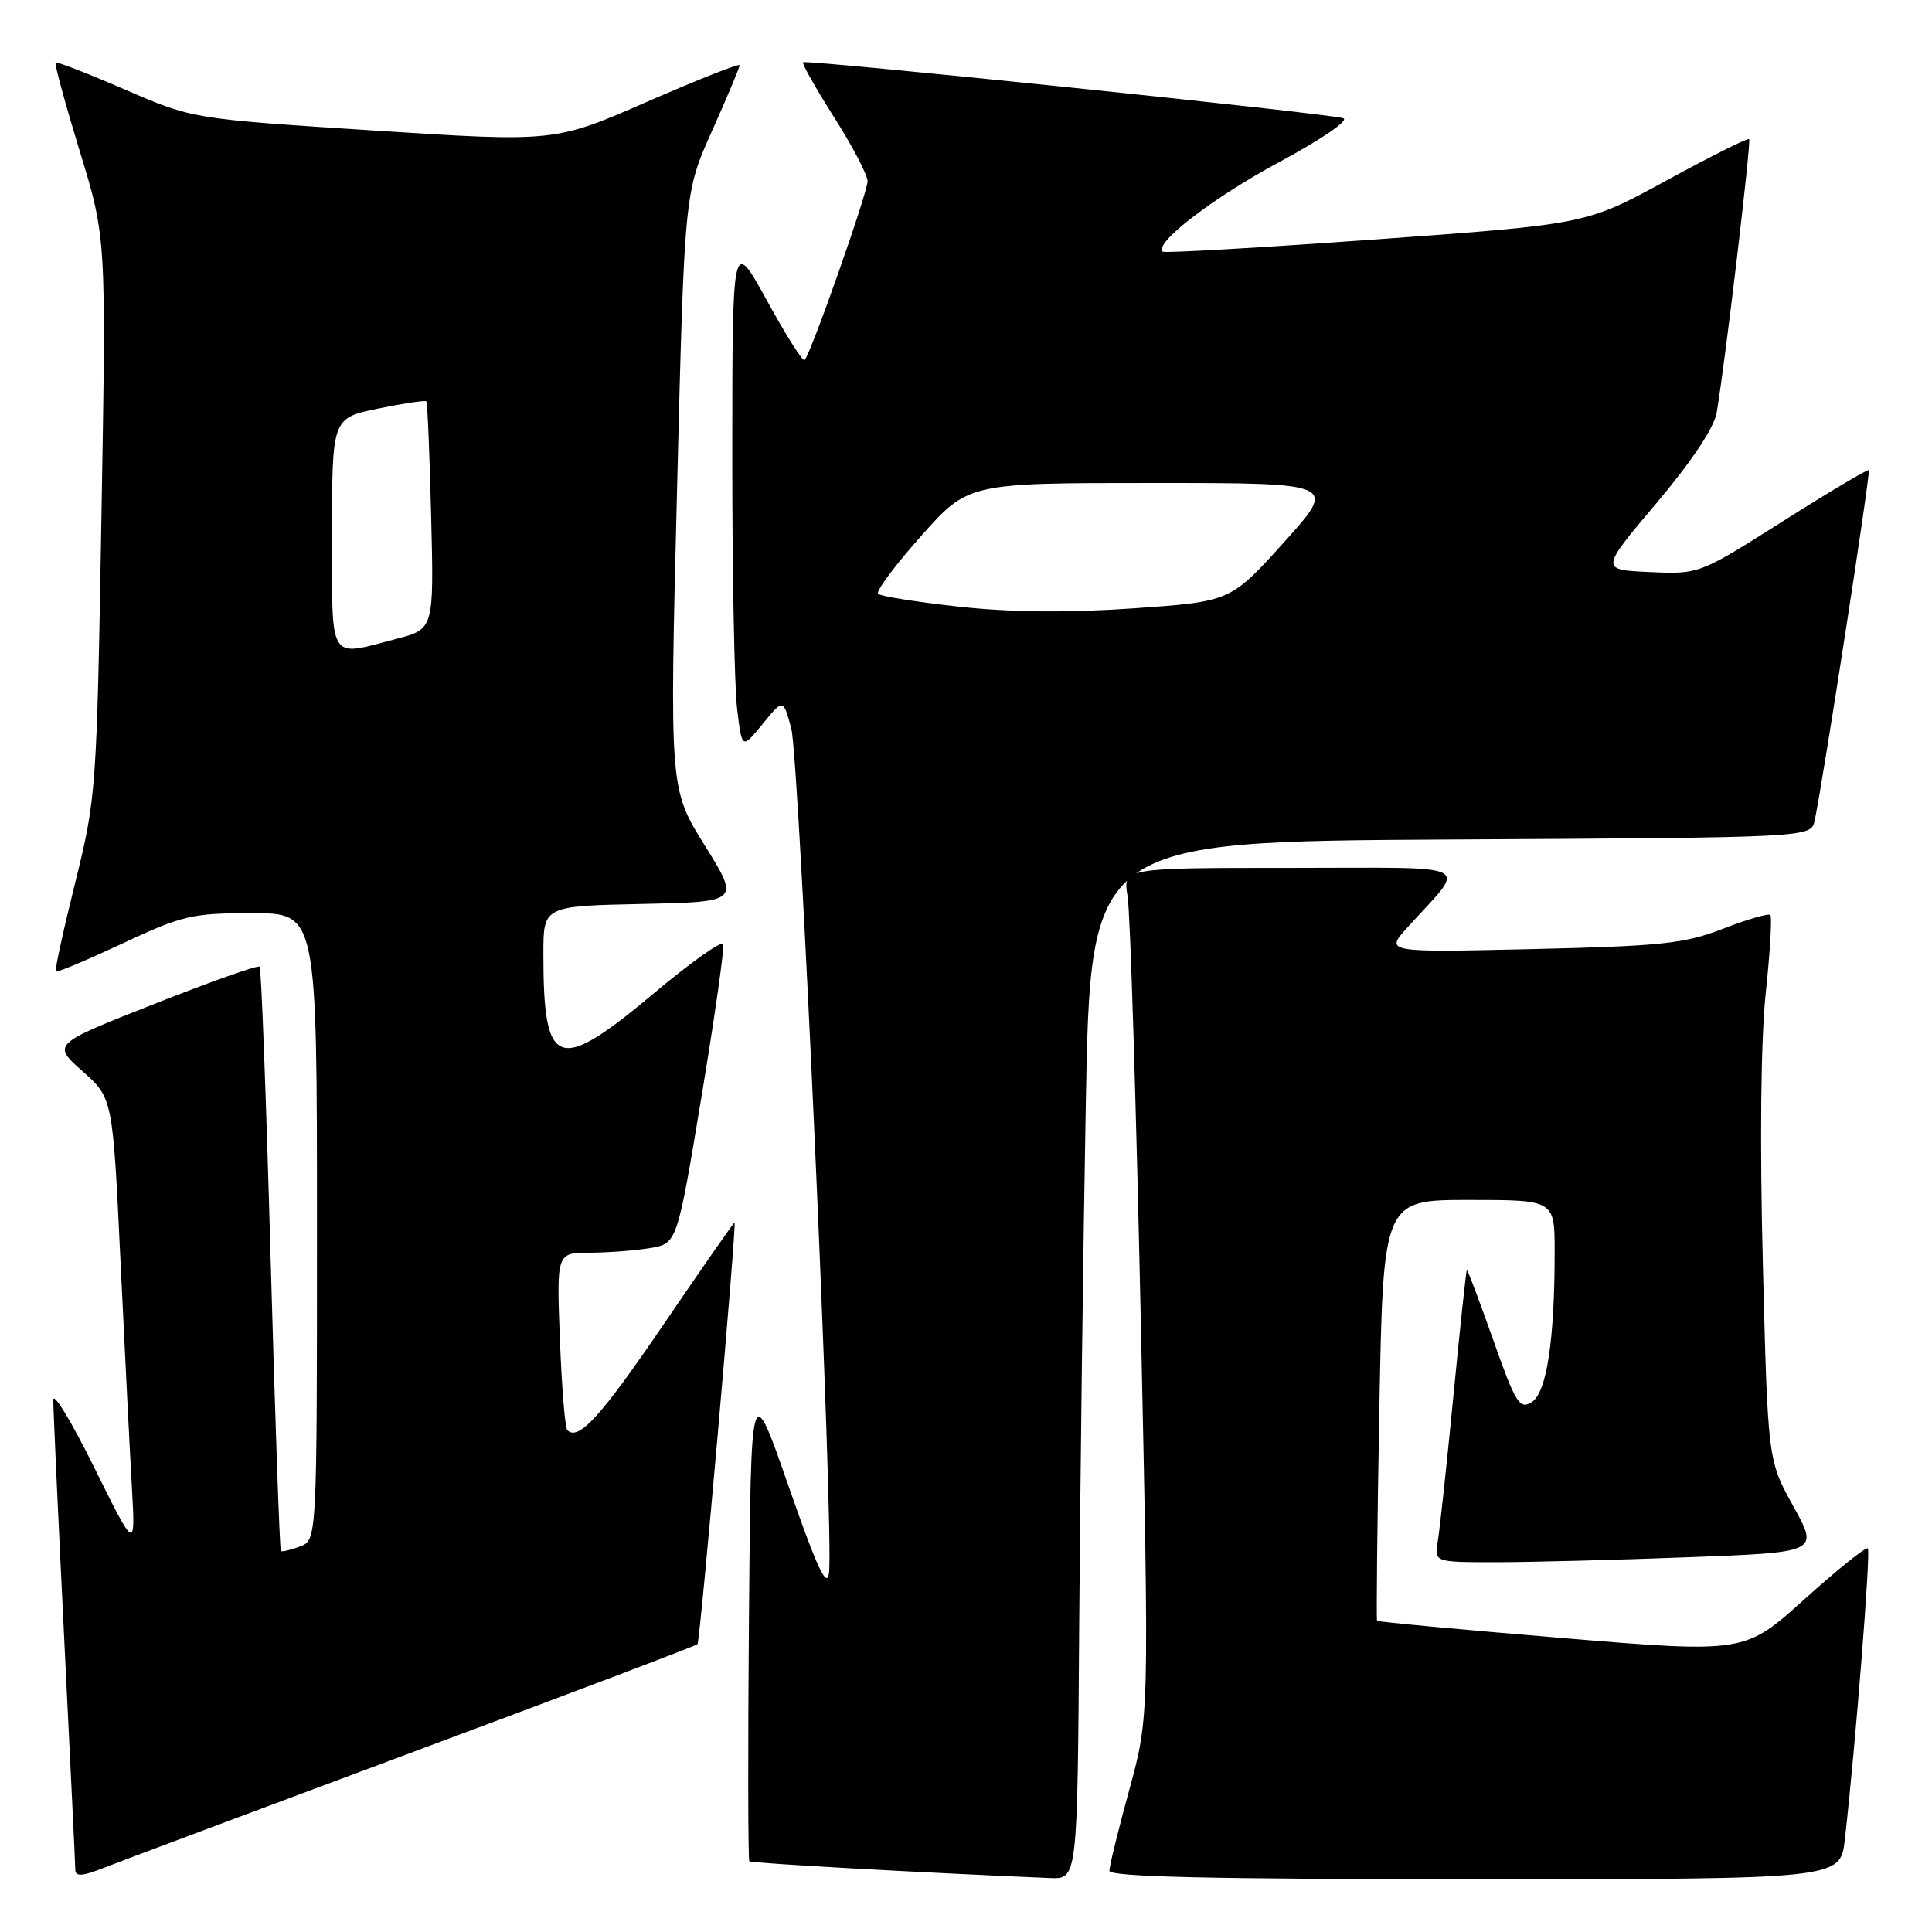 <?xml version="1.0" encoding="UTF-8" standalone="no"?>
<!DOCTYPE svg PUBLIC "-//W3C//DTD SVG 1.1//EN" "http://www.w3.org/Graphics/SVG/1.1/DTD/svg11.dtd" >
<svg xmlns="http://www.w3.org/2000/svg" xmlns:xlink="http://www.w3.org/1999/xlink" version="1.1" viewBox="0 0 256 256">
 <g >
 <path fill="currentColor"
d=" M 54.80 232.12 C 75.32 224.48 92.25 218.06 92.42 217.86 C 92.78 217.44 97.65 162.00 97.33 162.00 C 97.21 162.00 93.00 168.04 87.98 175.42 C 79.61 187.72 76.65 190.98 75.17 189.50 C 74.87 189.21 74.43 183.79 74.19 177.48 C 73.75 166.00 73.75 166.00 78.12 165.99 C 80.53 165.98 84.13 165.71 86.11 165.38 C 89.72 164.78 89.72 164.78 92.94 145.39 C 94.71 134.72 96.01 125.58 95.83 125.09 C 95.65 124.60 91.52 127.52 86.66 131.60 C 73.86 142.33 72.00 141.67 72.00 126.40 C 72.00 120.06 72.00 120.06 85.02 119.78 C 98.04 119.50 98.04 119.50 93.38 112.02 C 88.72 104.54 88.72 104.54 89.71 65.02 C 90.69 25.50 90.69 25.50 94.35 17.34 C 96.36 12.85 98.00 8.94 98.00 8.65 C 98.00 8.36 92.49 10.54 85.75 13.48 C 73.50 18.83 73.50 18.83 49.51 17.29 C 25.52 15.75 25.52 15.75 16.59 11.88 C 11.68 9.75 7.53 8.14 7.37 8.30 C 7.20 8.46 8.65 13.75 10.57 20.05 C 14.08 31.50 14.08 31.50 13.44 68.50 C 12.82 104.78 12.75 105.72 9.96 116.97 C 8.39 123.28 7.24 128.57 7.40 128.73 C 7.55 128.89 11.53 127.21 16.24 125.01 C 24.15 121.30 25.45 121.00 33.40 121.00 C 42.00 121.00 42.00 121.00 42.00 162.53 C 42.00 204.06 42.00 204.06 39.75 204.92 C 38.51 205.38 37.37 205.65 37.22 205.52 C 37.06 205.38 36.45 187.99 35.86 166.88 C 35.28 145.77 34.62 128.31 34.40 128.09 C 34.18 127.86 27.91 130.08 20.46 133.02 C 6.91 138.36 6.91 138.36 10.92 141.93 C 14.94 145.50 14.94 145.50 15.96 167.00 C 16.53 178.82 17.20 192.32 17.47 197.00 C 17.95 205.50 17.95 205.50 12.51 194.50 C 9.52 188.45 7.07 184.40 7.06 185.50 C 7.05 186.60 7.70 200.78 8.50 217.00 C 9.30 233.22 9.97 247.06 9.98 247.74 C 9.99 248.69 10.89 248.63 13.75 247.50 C 15.81 246.69 34.29 239.77 54.80 232.12 Z  M 143.00 215.25 C 143.13 196.69 143.52 165.75 143.87 146.50 C 144.50 111.50 144.50 111.50 192.23 111.24 C 239.97 110.98 239.97 110.98 240.45 108.74 C 241.49 103.96 247.89 62.55 247.63 62.30 C 247.48 62.15 242.36 65.19 236.25 69.06 C 225.15 76.09 225.15 76.09 218.59 75.80 C 212.03 75.50 212.03 75.50 219.48 66.68 C 224.18 61.11 227.13 56.68 227.47 54.68 C 228.61 47.92 232.07 18.73 231.77 18.43 C 231.59 18.26 226.67 20.72 220.82 23.91 C 210.20 29.71 210.20 29.71 182.35 31.72 C 167.03 32.82 154.31 33.55 154.07 33.35 C 152.83 32.27 160.70 26.21 169.48 21.49 C 175.18 18.42 178.83 15.92 177.98 15.66 C 175.91 15.01 106.80 7.86 106.41 8.25 C 106.24 8.43 108.09 11.70 110.52 15.53 C 112.96 19.37 114.95 23.18 114.96 24.00 C 114.98 25.47 107.44 46.90 106.61 47.72 C 106.38 47.95 104.13 44.40 101.62 39.82 C 97.04 31.50 97.04 31.50 97.03 60.00 C 97.02 75.68 97.31 90.93 97.67 93.90 C 98.31 99.29 98.31 99.29 101.05 95.93 C 103.79 92.58 103.79 92.58 104.85 96.54 C 105.92 100.53 110.50 203.01 109.85 208.40 C 109.58 210.59 108.29 207.83 104.50 196.95 C 99.50 182.61 99.50 182.61 99.24 214.45 C 99.09 231.97 99.12 246.45 99.29 246.63 C 99.55 246.89 122.39 248.16 139.14 248.85 C 142.77 249.00 142.77 249.00 143.00 215.25 Z  M 244.45 243.75 C 245.88 231.18 247.90 205.57 247.50 205.17 C 247.26 204.93 243.49 207.95 239.12 211.89 C 231.18 219.05 231.18 219.05 206.94 217.04 C 193.60 215.93 182.59 214.91 182.47 214.76 C 182.36 214.62 182.49 202.01 182.77 186.75 C 183.28 159.00 183.28 159.00 194.64 159.00 C 206.00 159.00 206.00 159.00 206.00 165.85 C 206.00 177.62 204.94 184.55 202.96 185.79 C 201.35 186.80 200.83 185.96 197.85 177.52 C 196.03 172.36 194.46 168.22 194.36 168.32 C 194.26 168.42 193.46 175.93 192.58 185.00 C 191.70 194.07 190.77 202.74 190.51 204.25 C 190.05 207.00 190.05 207.00 198.28 207.00 C 202.80 207.00 214.26 206.70 223.75 206.34 C 241.00 205.69 241.00 205.69 237.63 199.59 C 234.25 193.50 234.25 193.50 233.59 167.50 C 233.17 151.37 233.32 137.74 233.97 131.59 C 234.55 126.14 234.82 121.49 234.58 121.24 C 234.34 121.00 231.52 121.82 228.32 123.06 C 223.19 125.04 220.19 125.36 203.00 125.76 C 183.50 126.20 183.50 126.20 186.53 122.85 C 194.41 114.14 196.11 115.00 171.05 115.00 C 148.78 115.00 148.78 115.00 149.41 118.75 C 149.76 120.81 150.54 146.12 151.16 175.00 C 152.28 227.50 152.28 227.50 149.64 237.14 C 148.19 242.43 147.00 247.27 147.00 247.89 C 147.00 248.69 160.48 249.00 195.43 249.00 C 243.86 249.00 243.86 249.00 244.45 243.75 Z  M 44.00 70.70 C 44.00 55.40 44.00 55.40 50.11 54.14 C 53.46 53.45 56.33 53.02 56.49 53.19 C 56.64 53.36 56.93 60.22 57.13 68.43 C 57.50 83.36 57.50 83.36 52.50 84.66 C 43.41 87.03 44.00 88.00 44.00 70.70 Z  M 127.10 80.39 C 121.51 79.77 116.67 79.01 116.35 78.68 C 116.03 78.36 118.58 74.92 122.03 71.05 C 128.29 64.00 128.29 64.00 152.75 64.00 C 177.21 64.00 177.21 64.00 170.13 71.86 C 163.05 79.71 163.05 79.71 150.16 80.61 C 141.50 81.21 133.93 81.13 127.10 80.39 Z "/>
</g>
</svg>